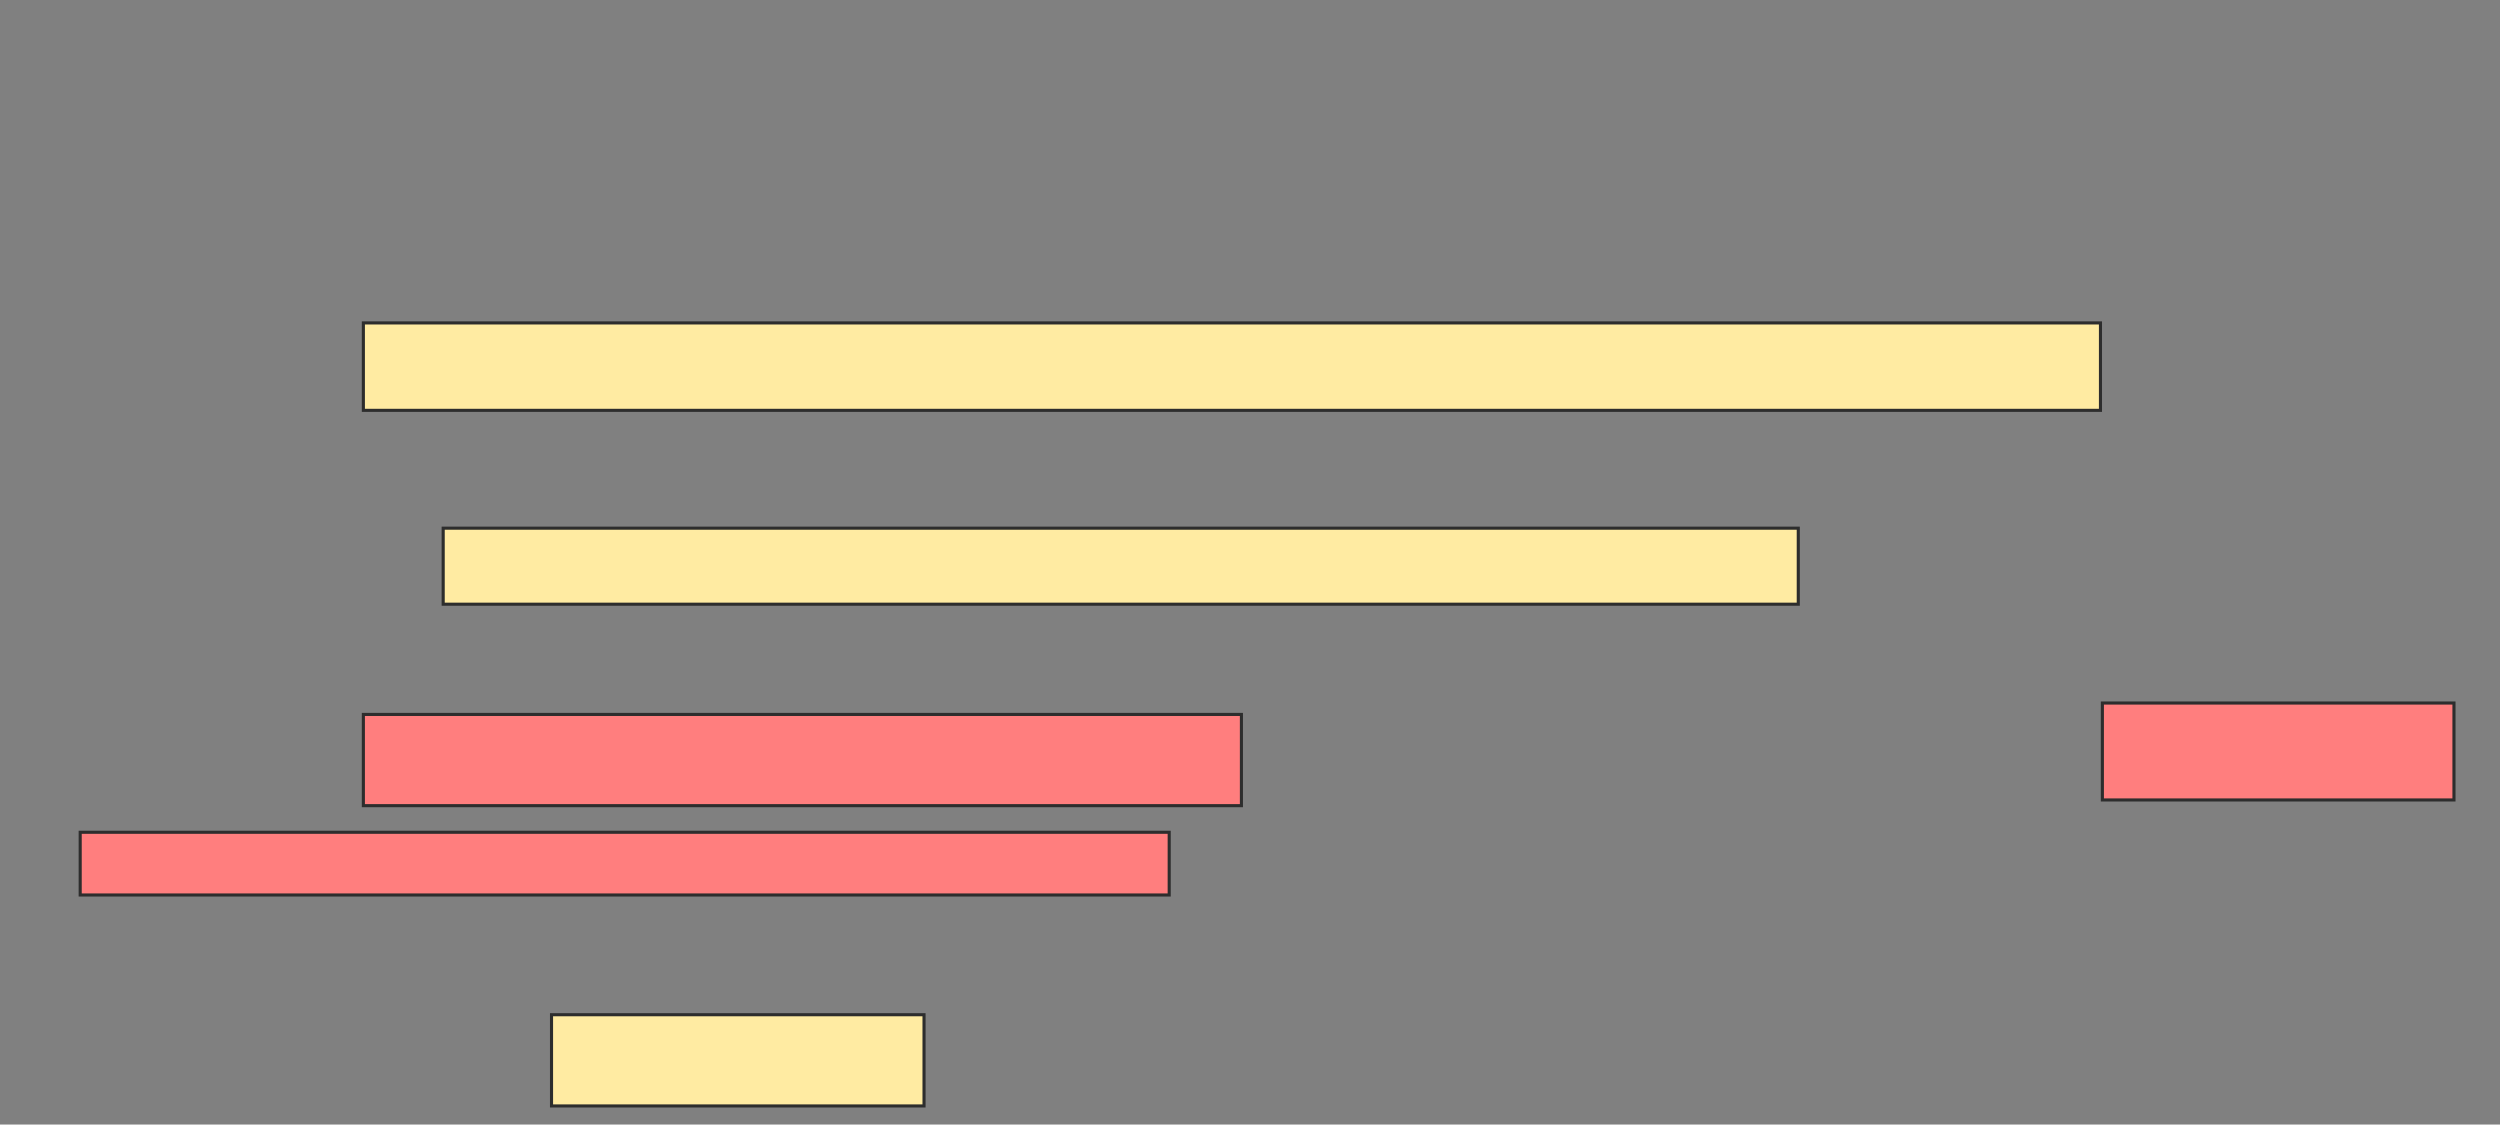 <svg xmlns="http://www.w3.org/2000/svg" width="807" height="363">
 <rect width="100%" height="100%" fill="#808080" stroke="none"/>
 <!-- Created with Image Occlusion Enhanced -->
 <g>
  <title>Labels</title>
 </g>
 <g>
  <title>Masks</title>
  <rect id="48a882c54f7149fd8424dc222e8d1f9d-ao-1" height="28.221" width="560.736" y="104.239" x="117.294" stroke="#2D2D2D" fill="#FFEBA2"/>
  <rect id="48a882c54f7149fd8424dc222e8d1f9d-ao-2" height="24.54" width="437.423" y="170.497" x="143.061" stroke="#2D2D2D" fill="#FFEBA2"/>
  <rect id="48a882c54f7149fd8424dc222e8d1f9d-ao-3" height="29.448" width="120.245" y="327.552" x="178.031" stroke="#2D2D2D" fill="#FFEBA2"/>
  <g id="48a882c54f7149fd8424dc222e8d1f9d-ao-4" class="qshape">
   <rect height="29.448" width="283.436" y="230.62" x="117.294" stroke="#2D2D2D" fill="#FF7E7E" class="qshape"/>
   <rect height="31.288" width="113.497" y="226.939" x="678.644" stroke="#2D2D2D" fill="#FF7E7E" class="qshape"/>
   <rect height="20.245" width="351.534" y="268.656" x="25.883" stroke="#2D2D2D" fill="#FF7E7E" class="qshape"/>
  </g>
 </g>
</svg>